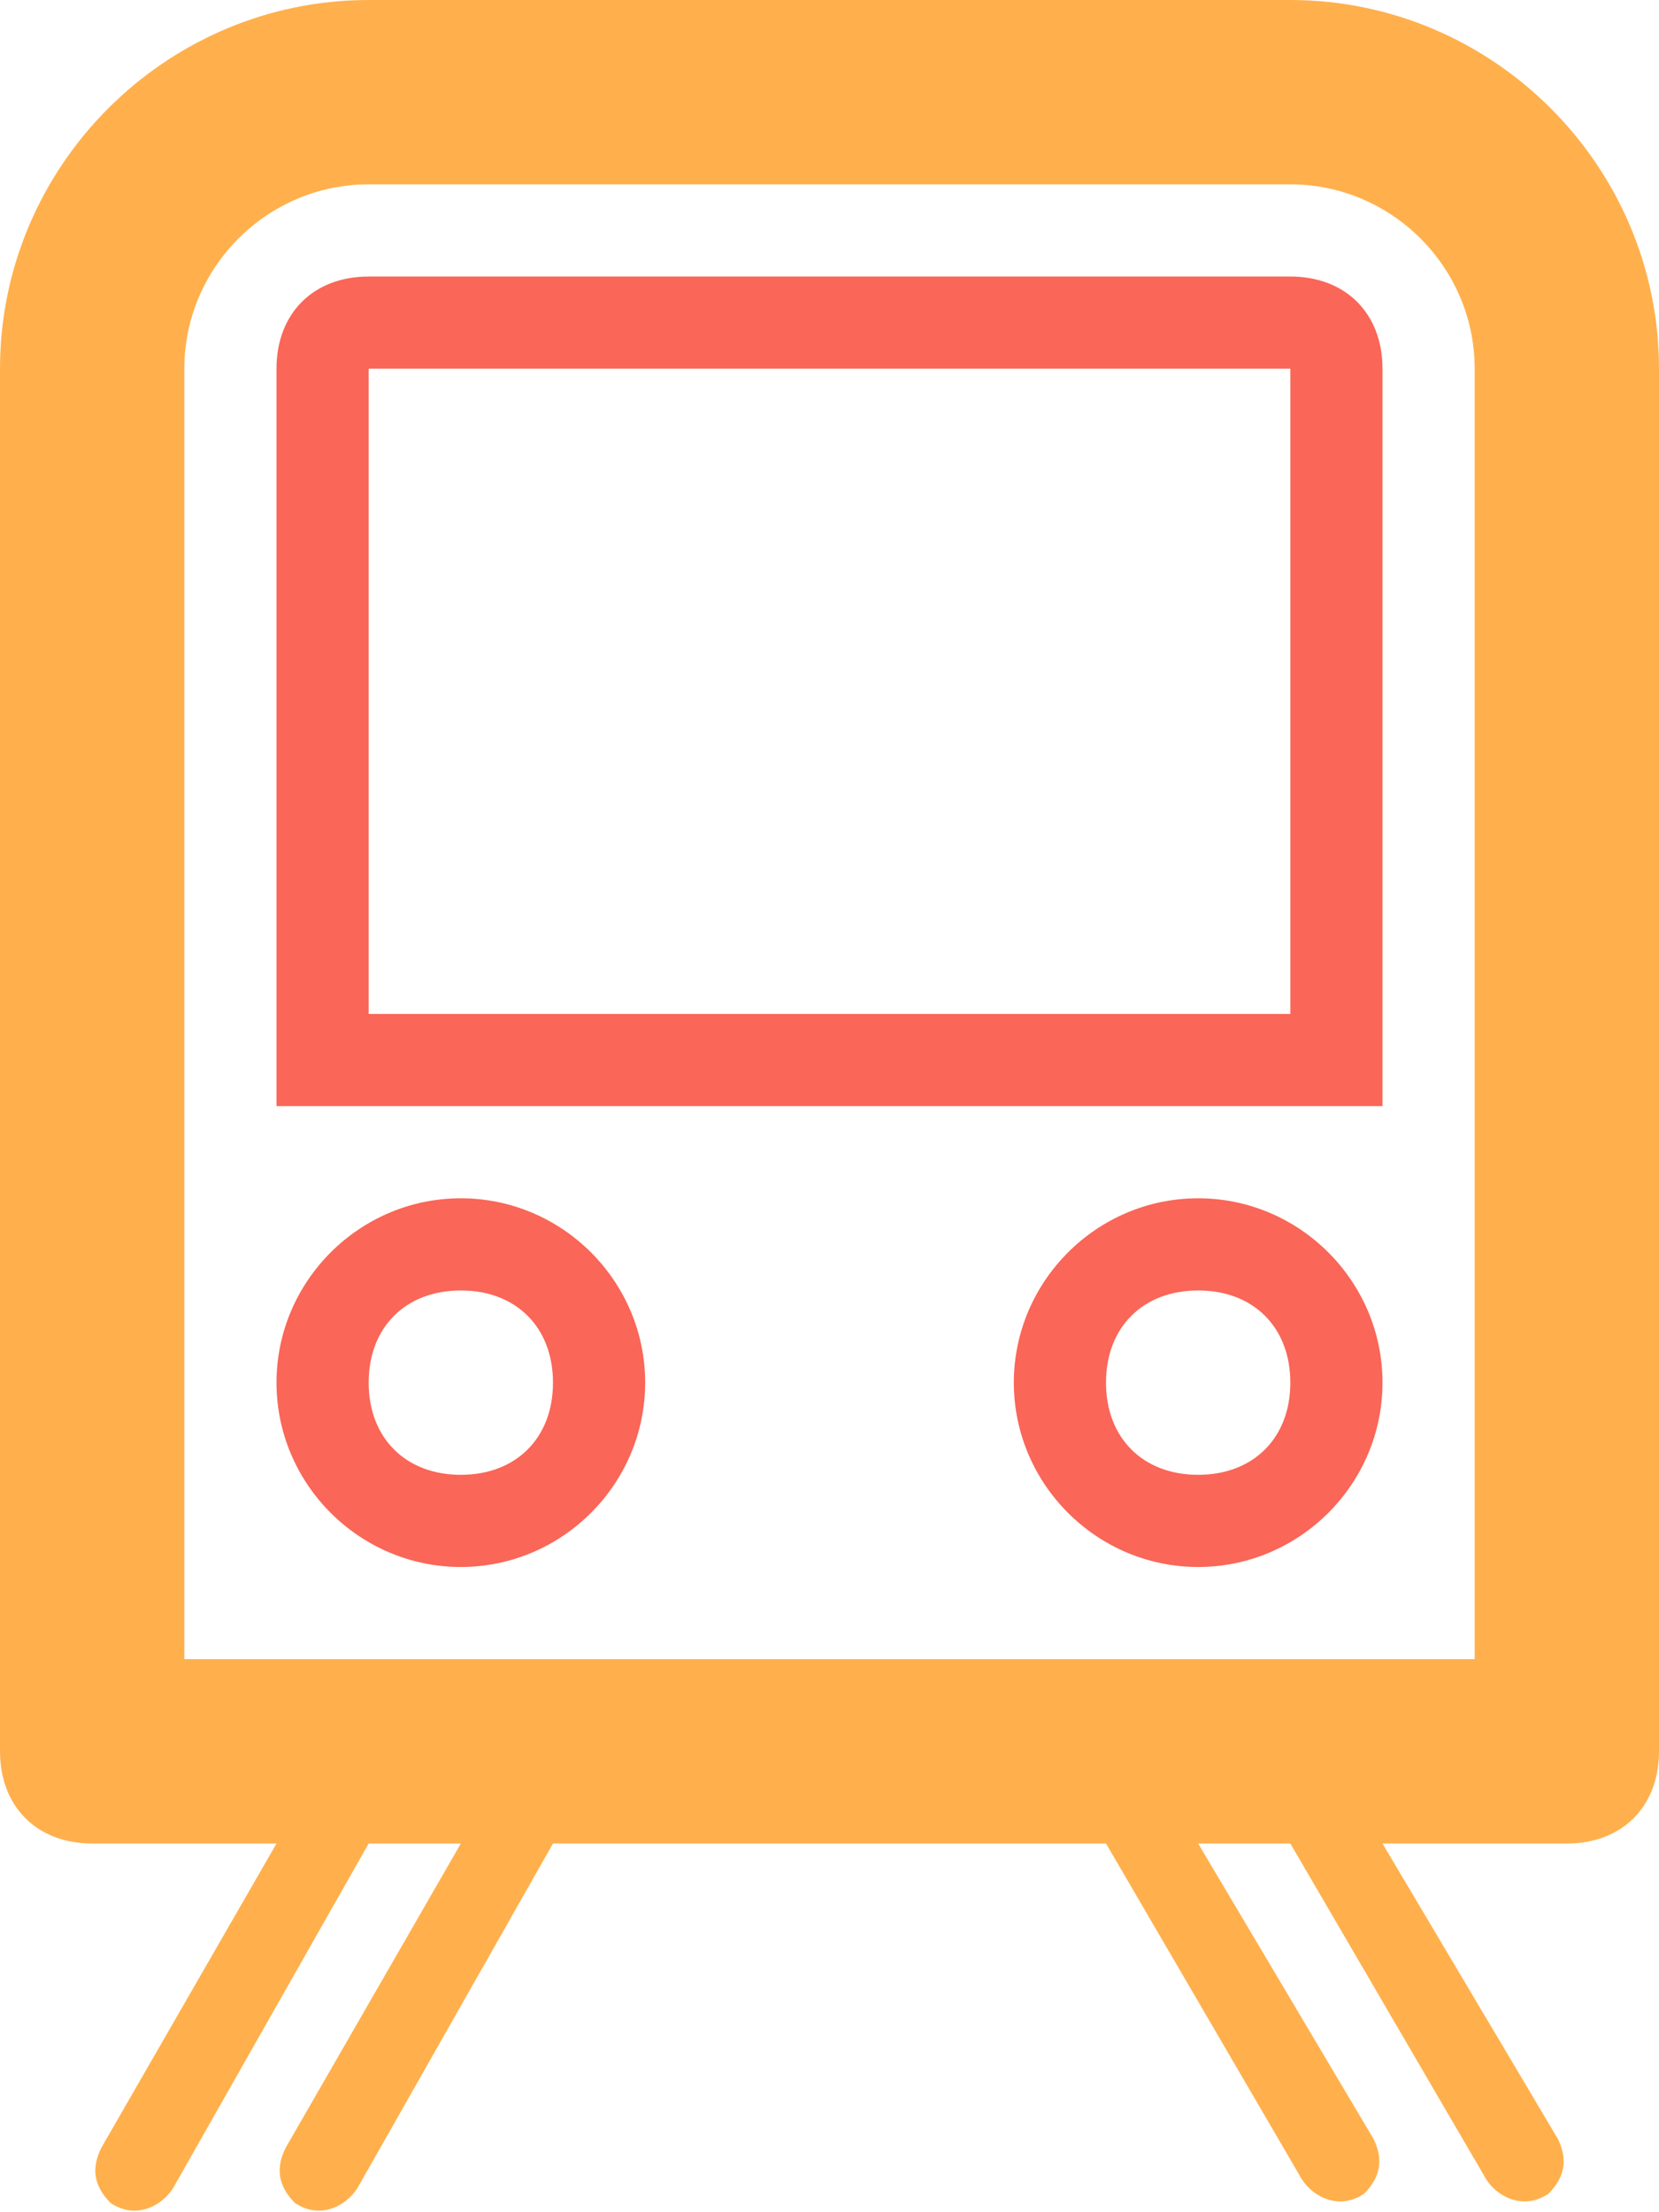 <?xml version="1.0" encoding="UTF-8"?>
<svg width="300px" height="400px" viewBox="0 0 300 400" version="1.1" xmlns="http://www.w3.org/2000/svg" xmlns:xlink="http://www.w3.org/1999/xlink">
    <!-- Generator: Sketch 43 (38999) - http://www.bohemiancoding.com/sketch -->
    <title>if_vehicles-04_809740</title>
    <desc>Created with Sketch.</desc>
    <defs></defs>
    <g id="Page-1" stroke="none" stroke-width="1" fill="none" fill-rule="evenodd">
        <g id="if_vehicles-04_809740" fill-rule="nonzero">
            <path d="M233.333,0 L66.667,0 C30,0 0,30 0,66.667 L0,316.667 C0,326.667 6.667,333.333 16.667,333.333 L50,333.333 L18.333,388.333 C16.667,391.667 16.667,395 20,398.333 C25,401.667 30,398.333 31.667,395 L66.667,333.333 L83.333,333.333 L51.667,388.333 C50,391.667 50,395 53.333,398.333 C58.333,401.667 63.333,398.333 65,395 L100,333.333 L200,333.333 L235,393.333 C236.667,396.667 241.667,400 246.667,396.667 C250,393.333 250,390 248.333,386.667 L216.667,333.333 L233.333,333.333 L268.333,393.333 C270,396.667 275,400 280,396.667 C283.333,393.333 283.333,390 281.667,386.667 L250,333.333 L283.333,333.333 C293.333,333.333 300,326.667 300,316.667 L300,66.667 C300,30 270,0 233.333,0 Z M266.667,300 L33.333,300 L33.333,66.667 C33.333,48.333 48.333,33.333 66.667,33.333 L233.333,33.333 C251.667,33.333 266.667,48.333 266.667,66.667 L266.667,300 Z" id="Shape" fill="#FFB04C"></path>
            <path d="M233.333,50 L66.667,50 C56.667,50 50,56.667 50,66.667 L50,200 L250,200 L250,66.667 C250,56.667 243.333,50 233.333,50 Z M233.333,183.333 L66.667,183.333 L66.667,66.667 L233.333,66.667 L233.333,183.333 Z" id="Shape" fill="#FA6657"></path>
            <path d="M83.333,216.667 C65,216.667 50,231.667 50,250 C50,268.333 65,283.333 83.333,283.333 C101.667,283.333 116.667,268.333 116.667,250 C116.667,231.667 101.667,216.667 83.333,216.667 Z M83.333,266.667 C73.333,266.667 66.667,260 66.667,250 C66.667,240 73.333,233.333 83.333,233.333 C93.333,233.333 100,240 100,250 C100,260 93.333,266.667 83.333,266.667 Z" id="Shape" fill="#FA6657"></path>
            <path d="M216.667,216.667 C198.333,216.667 183.333,231.667 183.333,250 C183.333,268.333 198.333,283.333 216.667,283.333 C235,283.333 250,268.333 250,250 C250,231.667 235,216.667 216.667,216.667 Z M216.667,266.667 C206.667,266.667 200,260 200,250 C200,240 206.667,233.333 216.667,233.333 C226.667,233.333 233.333,240 233.333,250 C233.333,260 226.667,266.667 216.667,266.667 Z" id="Shape" fill="#FA6657"></path>
        </g>
    </g>
</svg>